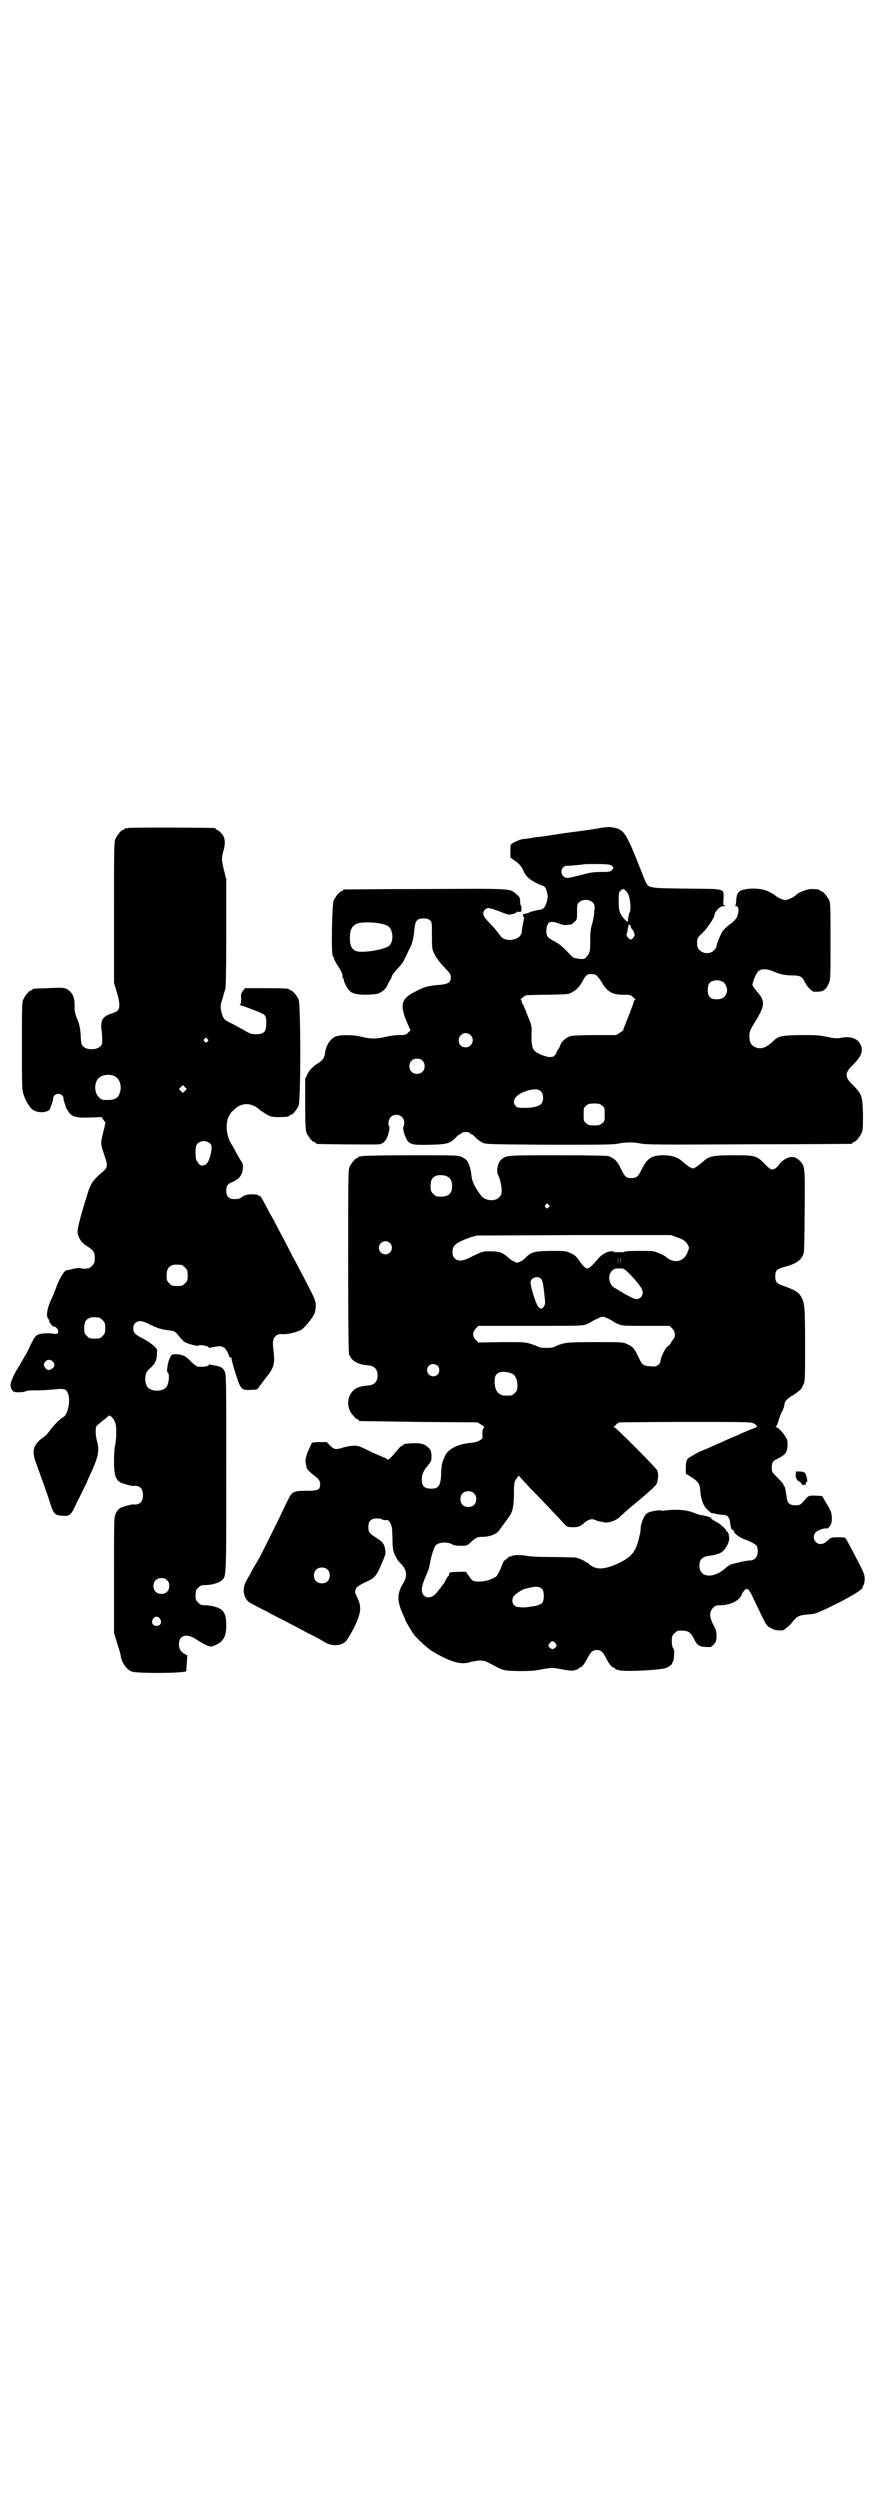 <?xml version="1.0" standalone="no"?>
<!DOCTYPE svg PUBLIC "-//W3C//DTD SVG 20010904//EN"
 "http://www.w3.org/TR/2001/REC-SVG-20010904/DTD/svg10.dtd">
<svg version="1.0" xmlns="http://www.w3.org/2000/svg"
 width="1000pt" height="2850pt" viewBox="0 0 1000 2850"
 preserveAspectRatio="xMidYMid meet">
<g transform="translate(0,2850) scale(0.5,-0.5)"
fill="#000000" stroke="none">
<path d="M1373 3813 c-9 -2 -35 -6 -59 -9 -24 -3 -45 -6 -47 -7 -3 0 -9 -1
-15 -2 -6 -1 -20 -3 -31 -4 -11 -2 -24 -4 -28 -4 -8 -1 -26 -9 -28 -13 -1 -1
-1 -8 -1 -16 l0 -13 8 -6 c11 -7 18 -15 22 -25 5 -13 17 -23 42 -33 7 -2 8 -4
11 -14 3 -11 3 -13 -2 -29 -4 -9 -7 -12 -19 -13 -5 -1 -12 -3 -16 -4 -4 -2 -9
-4 -11 -4 -2 0 -5 -1 -5 -1 -2 0 -2 -6 0 -6 2 0 1 -4 -1 -15 -2 -8 -2 -10 -3
-19 -1 -19 -35 -26 -48 -11 -2 3 -6 8 -8 11 -2 2 -4 4 -4 5 0 0 -6 7 -14 15
-15 15 -17 22 -10 30 5 5 8 5 25 -1 31 -12 29 -11 38 -9 5 1 9 3 9 4 0 1 2 2
5 1 3 -1 5 0 6 2 1 5 0 12 -2 14 0 1 -1 5 -1 9 0 7 -1 9 -8 15 -16 14 -9 13
-210 12 -100 0 -182 -1 -183 -1 -2 0 -3 -1 -3 -2 0 -1 -1 -2 -3 -2 -4 0 -14
-12 -18 -21 -4 -10 -6 -122 -2 -127 2 -2 3 -5 3 -7 1 -2 4 -8 7 -13 9 -13 13
-22 12 -26 0 -2 0 -4 1 -4 1 0 2 -2 2 -4 0 -2 2 -8 5 -13 8 -16 15 -20 41 -21
12 0 25 1 30 2 9 2 21 12 23 19 1 2 3 7 6 11 2 4 4 7 4 8 0 4 7 12 15 21 6 6
12 14 15 21 5 10 7 15 12 25 5 8 9 27 10 42 2 20 6 25 21 25 6 0 11 -1 14 -4
5 -4 5 -5 5 -34 0 -31 0 -31 6 -44 5 -9 12 -19 22 -29 13 -14 15 -16 15 -23 0
-13 -6 -16 -31 -18 -23 -2 -32 -5 -54 -17 -27 -14 -31 -28 -17 -63 5 -12 9
-21 10 -22 1 0 -1 -3 -5 -6 -6 -6 -8 -6 -22 -6 -8 0 -21 -2 -30 -4 -20 -5 -34
-5 -54 0 -19 5 -48 5 -59 1 -13 -5 -23 -21 -25 -39 -1 -10 -6 -16 -14 -21 -13
-8 -21 -16 -26 -26 l-5 -11 0 -58 c0 -48 1 -59 3 -65 4 -9 14 -21 18 -21 2 0
3 -1 3 -2 0 -1 1 -2 3 -2 5 -1 136 -2 142 -1 11 2 17 10 21 25 2 8 3 14 2 15
-4 4 -2 17 3 22 11 11 31 4 31 -13 0 -4 -1 -8 -2 -9 -3 -4 5 -28 11 -34 8 -7
14 -8 52 -7 39 1 44 3 59 19 3 3 6 5 7 5 2 0 3 1 3 2 1 2 5 3 10 3 5 0 9 -1
10 -3 0 -1 1 -2 3 -2 1 0 4 -2 7 -5 7 -7 9 -9 18 -14 7 -4 13 -4 153 -5 121 0
149 0 159 3 16 3 32 3 48 0 10 -3 51 -3 245 -2 129 0 235 1 237 1 1 0 2 1 2 2
0 1 1 2 3 2 4 0 14 12 18 21 3 7 3 15 3 43 -1 42 -3 46 -23 66 -19 18 -19 28
0 46 19 19 24 31 18 45 -6 15 -22 21 -44 17 -10 -2 -14 -2 -33 2 -19 4 -26 4
-62 4 -46 -1 -49 -2 -64 -17 -15 -13 -26 -16 -39 -10 -9 5 -12 11 -12 25 0 10
1 13 16 37 20 34 20 43 0 66 -5 6 -9 12 -9 13 0 7 9 29 14 32 6 6 21 5 34 -1
16 -7 28 -9 44 -9 16 0 21 -2 28 -16 2 -5 7 -11 11 -15 6 -6 8 -7 18 -6 13 0
19 5 25 19 4 8 4 15 4 95 0 75 0 88 -3 94 -4 9 -14 21 -18 21 -2 0 -3 1 -3 2
0 2 -9 3 -21 3 -10 -1 -27 -7 -33 -13 -6 -6 -19 -12 -25 -12 -6 0 -19 6 -25
12 -1 1 -7 4 -13 7 -12 7 -38 9 -55 5 -13 -2 -18 -8 -19 -24 0 -6 -1 -11 -2
-12 -1 -1 0 -2 2 -2 6 0 7 -15 1 -26 -2 -4 -9 -11 -15 -15 -6 -4 -14 -12 -17
-16 -5 -8 -14 -29 -14 -35 0 -2 -3 -6 -6 -9 -13 -13 -38 -4 -38 13 -1 14 0 16
13 28 12 12 27 35 27 42 0 2 3 7 7 11 5 5 8 7 14 7 5 0 6 1 3 1 -5 1 -5 2 -4
16 0 24 7 22 -85 23 -88 1 -85 1 -93 16 -2 5 -11 27 -20 50 -23 57 -30 68 -48
72 -4 1 -9 2 -11 2 -2 1 -11 0 -20 -1z m22 -87 c5 -4 5 -4 1 -9 -3 -4 -5 -5
-19 -5 -24 0 -30 -1 -56 -8 -28 -7 -30 -7 -36 -2 -9 8 -4 24 8 24 10 0 36 3
37 3 0 1 14 1 31 1 25 0 30 -1 34 -4z m39 -68 c4 -13 5 -33 2 -38 -2 -5 -4
-13 -4 -20 0 -5 -11 6 -17 17 -3 7 -4 11 -4 28 0 19 0 21 5 25 5 4 5 4 10 0 3
-2 6 -7 8 -12z m-83 -15 c5 -5 6 -6 4 -22 0 -9 -3 -22 -5 -29 -3 -9 -4 -18 -4
-37 0 -26 -1 -27 -8 -36 -4 -6 -10 -7 -23 -4 -2 0 -5 1 -6 1 -1 0 -8 6 -15 14
-16 16 -19 18 -32 25 -13 7 -16 11 -16 20 0 11 1 13 4 19 3 4 5 4 12 4 5 -1
12 -3 16 -5 4 -1 10 -3 13 -2 3 0 8 1 10 1 2 0 6 3 9 6 6 5 6 7 6 23 0 16 0
18 5 22 7 7 23 7 30 0z m-482 -49 c5 -1 12 -3 15 -5 12 -6 15 -34 4 -45 -6 -6
-38 -14 -62 -14 -21 -1 -29 9 -28 35 1 17 5 24 16 29 8 4 37 4 55 0z m569 -5
c1 -2 2 -3 1 -3 -1 0 -1 -1 0 -2 1 0 4 -4 6 -8 3 -8 3 -8 0 -13 -2 -3 -5 -5
-7 -5 -3 0 -11 9 -9 12 1 2 3 14 4 19 0 4 2 4 5 0z m-74 -117 c3 -3 8 -11 12
-18 11 -16 22 -22 45 -22 16 0 17 0 23 -6 4 -3 6 -6 4 -6 -1 0 -3 -2 -3 -5 -1
-5 -13 -36 -22 -58 -1 -2 -2 -5 -1 -5 0 -1 -4 -4 -9 -7 l-8 -5 -48 0 c-27 0
-51 -1 -55 -2 -10 -3 -20 -11 -24 -20 -1 -4 -4 -9 -6 -12 -3 -4 -4 -6 -3 -6 1
0 0 -2 -3 -5 -4 -5 -6 -5 -15 -5 -5 1 -15 4 -21 7 -15 7 -18 13 -18 42 1 22 1
22 -9 46 -5 13 -10 25 -11 26 -1 1 -2 3 -2 5 0 2 -1 4 -2 4 -4 0 8 10 13 11 2
0 25 1 50 1 44 1 46 1 54 6 10 5 17 13 23 24 8 15 12 18 22 17 7 0 10 -2 14
-7z m281 -9 c6 -1 13 -11 13 -20 0 -11 -7 -20 -18 -21 -19 -2 -26 4 -26 21 0
13 4 19 14 21 4 1 8 1 9 1 1 0 5 -1 8 -2z m-572 -123 c11 -10 3 -28 -11 -28
-9 0 -16 6 -16 16 0 14 17 22 27 12z m-110 -58 c7 -6 7 -19 1 -25 -6 -7 -19
-7 -25 -1 -7 6 -7 19 -1 25 6 7 19 7 25 1z m271 -71 c6 -6 6 -22 0 -28 -6 -6
-19 -9 -39 -9 -13 0 -16 1 -19 4 -11 13 1 28 29 36 16 4 23 3 29 -3z m139 -32
c6 -4 6 -6 6 -20 0 -14 0 -16 -6 -20 -4 -4 -7 -5 -18 -5 -11 0 -14 1 -18 5 -6
4 -6 6 -6 20 0 14 0 16 6 20 4 4 7 5 18 5 11 0 14 -1 18 -5z"/>
<path d="M292 3812 c-3 -1 -6 -1 -7 0 0 0 -1 0 -1 -2 0 -1 -1 -2 -3 -2 -4 0
-14 -12 -18 -21 -3 -7 -3 -26 -3 -168 l0 -160 6 -20 c7 -22 8 -36 3 -42 -2 -3
-8 -6 -15 -8 -19 -6 -24 -14 -23 -33 1 -6 2 -17 2 -25 0 -12 0 -14 -6 -18 -8
-7 -28 -7 -36 0 -5 4 -6 6 -7 26 -1 18 -3 25 -8 38 -4 9 -6 18 -6 23 1 21 -2
32 -11 40 -8 8 -13 9 -49 7 -35 -1 -36 -1 -36 -3 0 -1 -1 -2 -3 -2 -4 0 -14
-12 -18 -21 -3 -6 -3 -21 -3 -107 0 -92 0 -100 4 -110 4 -13 11 -25 19 -33 12
-10 39 -9 42 3 0 2 2 6 3 9 1 3 3 8 3 11 0 7 5 12 12 12 7 0 12 -5 12 -12 0
-3 2 -8 3 -11 1 -3 2 -6 2 -6 -1 0 1 -4 4 -8 8 -15 17 -18 50 -17 l28 1 3 -5
c2 -3 4 -6 5 -6 1 0 -1 -10 -4 -21 -7 -28 -7 -28 1 -52 10 -30 10 -30 -9 -46
-14 -12 -21 -22 -26 -37 -21 -67 -26 -89 -25 -97 2 -11 7 -20 18 -28 19 -12
21 -15 21 -29 0 -11 -1 -13 -6 -18 -3 -3 -7 -6 -9 -6 -10 -1 -14 -1 -18 1 -2
0 -9 0 -16 -2 -7 -2 -13 -3 -15 -3 -5 -1 -14 -15 -22 -34 -4 -12 -11 -29 -16
-39 -7 -18 -9 -32 -4 -38 1 -1 2 -3 2 -4 0 -5 10 -16 13 -14 1 0 4 -2 6 -5 4
-8 1 -13 -8 -11 -9 2 -28 1 -34 -1 -8 -3 -10 -6 -20 -26 -5 -11 -10 -21 -12
-23 -2 -4 -12 -21 -16 -28 -10 -15 -17 -33 -17 -39 0 -8 5 -16 11 -16 11 -1
19 0 24 2 4 2 13 2 25 2 10 0 28 1 39 2 25 3 29 1 33 -12 5 -18 -3 -48 -12
-51 -5 -2 -24 -21 -30 -30 -3 -5 -8 -10 -11 -13 -28 -19 -32 -33 -20 -64 8
-22 23 -63 31 -88 8 -26 11 -29 29 -30 17 -1 19 1 33 32 8 15 17 34 21 42 3 8
8 19 11 25 17 37 19 51 13 72 -3 11 -4 28 -1 33 1 2 7 7 13 12 6 4 12 9 13 11
3 2 4 2 8 -1 9 -9 12 -19 11 -41 0 -11 -2 -23 -3 -27 -1 -4 -2 -19 -2 -34 0
-29 3 -40 13 -47 4 -3 26 -9 30 -9 15 2 23 -5 23 -21 0 -16 -8 -23 -23 -21 -4
0 -26 -6 -30 -9 -3 -2 -7 -7 -9 -12 -4 -8 -4 -11 -4 -140 l0 -132 7 -23 c4
-13 8 -25 8 -28 2 -16 13 -32 25 -37 12 -5 125 -4 125 1 0 1 0 9 1 18 l1 18
-6 3 c-9 5 -13 12 -13 22 0 21 18 26 40 11 13 -9 28 -16 33 -16 5 0 20 7 24
12 8 8 11 19 11 36 0 19 -3 29 -10 35 -6 6 -24 11 -38 11 -9 0 -11 1 -16 6 -5
5 -6 7 -6 17 0 10 1 12 6 17 5 5 7 6 16 6 14 0 32 5 38 11 10 9 10 2 10 244 0
219 0 225 -4 233 -4 8 -10 11 -24 13 -5 1 -10 2 -10 2 -1 1 -2 0 -2 -1 0 -3
-10 -5 -25 -4 -2 0 -8 5 -14 10 -5 6 -12 12 -16 14 -7 4 -24 6 -29 3 -3 -2 -8
-14 -9 -21 -1 -3 -1 -8 -2 -11 0 -4 0 -7 1 -8 6 -3 3 -29 -4 -35 -8 -9 -32 -9
-40 0 -6 5 -8 18 -6 28 1 7 4 11 11 17 11 10 15 18 15 36 1 6 0 8 -9 16 -6 5
-15 11 -21 14 -20 10 -24 14 -24 24 0 6 1 9 5 13 7 6 16 5 33 -4 16 -8 26 -11
41 -13 14 -1 16 -2 24 -12 4 -5 10 -12 13 -14 7 -5 31 -11 33 -9 2 3 23 -1 23
-4 0 -1 1 -2 2 -1 0 0 5 1 10 2 20 4 26 0 33 -17 2 -6 4 -9 5 -7 1 1 2 0 2 -3
0 -2 4 -17 9 -33 12 -37 13 -39 34 -38 11 0 16 1 17 3 3 4 8 11 17 23 20 24
22 33 19 61 -3 25 -2 30 6 37 4 3 9 4 16 3 13 0 32 5 41 10 8 5 26 27 30 37 2
4 3 12 3 18 0 12 -2 16 -28 66 -6 11 -16 31 -24 45 -7 14 -16 31 -20 39 -4 8
-12 22 -17 32 -5 10 -12 23 -16 29 -3 6 -8 16 -12 23 -6 12 -11 19 -11 16 0
-1 -1 -1 -2 1 -1 2 -6 3 -15 3 -13 0 -20 -3 -27 -9 -2 -1 -8 -2 -13 -2 -13 0
-19 6 -19 19 0 11 3 16 14 20 12 5 19 12 22 21 3 10 3 20 -1 25 -3 4 -8 13
-16 28 -2 4 -7 12 -10 17 -9 18 -11 43 -3 59 3 6 6 10 7 11 1 0 3 2 5 4 17 17
40 17 59 -1 3 -2 10 -7 15 -10 9 -5 13 -6 26 -6 17 0 26 1 26 3 0 1 1 2 3 2 4
0 14 12 18 21 5 11 5 231 0 242 -4 9 -14 21 -18 21 -2 0 -3 1 -3 2 0 2 -10 3
-56 3 l-45 0 -5 -6 c-4 -6 -5 -8 -4 -18 0 -8 -1 -12 -2 -13 -2 -2 -2 -2 0 -2
3 0 40 -14 50 -19 8 -3 10 -10 9 -25 0 -17 -6 -22 -23 -22 -11 0 -14 1 -29 10
-9 5 -23 13 -30 16 -12 6 -14 8 -17 15 -4 10 -6 22 -4 29 1 3 3 10 5 17 2 7 4
14 5 16 1 2 2 55 2 127 l0 123 -5 20 c-6 23 -6 30 -1 47 5 18 3 30 -6 39 -4 4
-8 7 -9 7 -2 0 -3 1 -3 2 0 1 -1 2 -2 2 -7 1 -194 2 -198 0z m181 -481 c3 -3
3 -3 0 -6 -3 -3 -3 -3 -6 0 -3 2 -3 3 -1 6 4 4 4 4 7 0z m-213 -84 c12 -5 18
-21 14 -36 -4 -14 -9 -18 -27 -19 -13 0 -15 0 -20 5 -12 9 -13 33 -3 44 7 8
24 11 36 6z m162 -34 l-5 -5 -4 4 -5 5 4 4 5 5 4 -4 5 -5 -4 -4z m54 -118 c7
-4 8 -8 5 -24 -3 -15 -8 -25 -14 -27 -8 -3 -11 -2 -16 6 -4 5 -5 9 -5 22 0 14
1 17 5 21 6 6 17 7 25 2z m-62 -279 c1 0 5 -3 8 -6 5 -5 6 -7 6 -18 0 -11 -1
-13 -6 -18 -6 -6 -7 -6 -18 -6 -11 0 -12 0 -18 6 -5 5 -6 7 -6 17 0 14 3 20
12 24 5 2 8 2 22 1z m-188 -120 c1 0 5 -3 8 -6 5 -5 6 -7 6 -18 0 -11 -1 -13
-6 -18 -6 -6 -7 -6 -18 -6 -11 0 -12 0 -18 6 -5 5 -6 7 -6 17 0 14 3 20 12 24
5 2 8 2 22 1z m-106 -100 c6 -6 5 -13 -2 -17 -3 -2 -7 -3 -8 -3 -5 2 -10 8
-10 13 2 10 13 14 20 7z m261 -499 c4 -4 5 -7 5 -13 0 -11 -7 -18 -18 -18 -11
0 -18 7 -18 18 0 11 7 18 18 18 6 0 9 -1 13 -5z m-16 -88 c5 -8 1 -16 -8 -16
-9 0 -13 8 -8 16 2 3 5 5 8 5 3 0 6 -2 8 -5z"/>
<path d="M826 3064 c-3 -1 -6 -1 -7 0 0 0 -1 0 -1 -2 0 -1 -1 -2 -3 -2 -4 0
-14 -12 -18 -21 -3 -7 -3 -30 -3 -214 0 -157 1 -207 2 -213 6 -15 19 -23 43
-25 15 -1 22 -9 22 -23 0 -14 -7 -22 -22 -23 -17 -1 -27 -5 -34 -12 -15 -15
-15 -42 2 -58 3 -4 7 -7 8 -7 2 0 3 -1 3 -2 0 -1 1 -2 3 -2 1 0 62 -1 135 -2
l133 -1 8 -5 c7 -4 8 -5 6 -8 -2 -2 -3 -6 -3 -13 1 -10 1 -11 -6 -15 -4 -3
-12 -5 -23 -6 -28 -3 -49 -14 -56 -29 -7 -15 -8 -21 -9 -37 0 -28 -5 -37 -18
-38 -19 -1 -26 4 -26 20 0 12 3 20 14 33 8 10 8 10 8 23 -1 11 -2 13 -8 18
-10 10 -21 11 -53 8 -2 -1 -3 -1 -3 -2 0 -1 -1 -2 -3 -2 -1 0 -6 -4 -9 -8 -18
-22 -23 -26 -26 -23 -1 2 -3 3 -4 3 -1 0 -14 6 -28 12 -14 7 -27 13 -30 14 -7
3 -22 2 -36 -2 -19 -6 -22 -5 -31 4 l-8 8 -16 0 c-11 0 -17 -1 -18 -2 -1 -2
-5 -11 -9 -20 -5 -13 -6 -19 -5 -25 1 -4 2 -9 2 -10 0 -4 8 -12 16 -18 12 -9
15 -13 15 -21 0 -13 -4 -15 -32 -15 -29 0 -32 -2 -42 -22 -25 -53 -65 -133
-68 -137 -2 -3 -7 -12 -12 -20 -4 -9 -11 -20 -14 -26 -10 -16 -8 -38 6 -49 4
-2 21 -12 38 -20 16 -9 38 -20 48 -25 9 -5 31 -16 47 -25 17 -8 35 -18 41 -22
17 -9 35 -8 47 3 3 3 11 17 19 32 15 32 17 44 8 65 -2 3 -3 7 -3 7 0 1 -1 2
-2 3 -2 3 -1 12 3 16 1 2 10 7 18 11 23 10 26 13 41 49 7 17 7 18 5 28 -2 12
-7 17 -20 25 -15 9 -18 13 -18 24 0 14 6 20 20 20 5 0 10 -1 11 -2 1 -1 4 -2
8 -2 6 1 7 0 10 -5 5 -9 5 -9 6 -36 0 -15 1 -27 3 -32 3 -9 11 -22 14 -24 1
-1 5 -5 8 -9 8 -12 8 -23 0 -37 -15 -24 -15 -41 -1 -72 3 -6 5 -11 5 -12 0 -2
15 -27 20 -34 11 -13 32 -32 42 -38 42 -25 67 -32 88 -24 4 1 13 2 19 3 10 0
14 -1 25 -7 30 -16 28 -16 63 -17 26 0 36 0 55 4 23 4 23 4 45 0 17 -3 23 -4
30 -2 5 1 9 3 9 4 0 1 1 2 3 2 3 0 10 8 16 20 8 16 13 20 22 20 9 0 14 -4 22
-20 6 -12 13 -20 16 -20 2 0 3 -1 3 -2 0 -1 4 -3 9 -4 15 -4 93 0 108 5 7 3
15 9 14 11 -1 1 0 2 1 2 1 1 3 7 3 14 1 11 1 15 -2 18 -2 3 -3 9 -3 17 0 10 1
12 6 17 3 3 7 6 9 6 21 1 26 -1 35 -17 7 -16 13 -20 28 -20 12 -1 13 0 18 6 5
6 6 8 6 19 0 10 -1 14 -7 25 -9 17 -10 30 -1 39 5 5 7 6 16 6 17 0 34 6 42 14
5 5 8 9 7 10 0 0 2 4 5 8 5 6 6 6 10 4 2 -1 7 -9 11 -18 31 -65 30 -64 39 -69
5 -3 11 -6 18 -6 10 -1 12 -1 19 5 4 3 9 8 12 11 12 16 16 18 37 20 17 1 18 1
65 24 26 13 50 27 54 31 4 3 7 6 6 6 -1 0 0 2 2 5 1 2 3 9 3 14 0 10 -1 14
-20 50 -11 22 -22 41 -23 43 -2 3 -7 3 -19 3 -15 0 -16 -1 -23 -8 -10 -9 -20
-10 -27 -2 -6 6 -5 17 1 22 5 5 22 10 25 8 1 -1 4 2 7 6 4 7 4 10 4 21 -1 7
-2 13 -3 14 -1 0 -2 1 -2 3 0 1 -4 8 -9 16 l-8 14 -16 1 c-16 0 -15 1 -29 -16
-5 -5 -7 -6 -16 -6 -13 0 -18 4 -20 18 -3 20 -4 25 -6 26 -1 0 -2 1 -1 2 1 1
-5 8 -13 16 -13 13 -14 14 -14 23 0 12 2 16 13 21 18 9 22 14 23 29 0 11 0 14
-4 20 -7 12 -18 23 -22 23 -2 0 -2 0 0 2 1 1 4 6 5 12 2 6 5 15 8 21 3 5 6 13
6 18 1 5 4 9 9 13 4 3 8 6 9 6 1 0 12 8 18 13 2 2 5 7 7 12 4 7 4 14 4 91 0
88 -1 96 -10 111 -5 9 -16 15 -39 23 -15 5 -19 9 -19 22 0 14 4 17 23 22 26 7
38 16 42 32 1 4 2 47 2 97 1 101 1 101 -13 114 -7 6 -10 7 -17 7 -9 0 -22 -8
-28 -17 -2 -3 -6 -7 -9 -9 -8 -5 -11 -3 -25 11 -17 18 -21 19 -69 19 -49 0
-58 -2 -71 -15 -5 -4 -12 -10 -16 -12 -7 -4 -7 -4 -14 0 -4 2 -11 8 -16 12
-10 10 -24 15 -44 15 -27 0 -37 -7 -49 -31 -9 -18 -12 -21 -24 -21 -12 0 -15
3 -24 21 -8 18 -15 24 -28 29 -5 1 -40 2 -116 2 -117 0 -118 0 -129 -10 -8 -7
-12 -27 -7 -35 4 -8 8 -24 8 -35 0 -9 -1 -11 -6 -16 -9 -10 -31 -8 -40 3 -15
19 -22 34 -23 48 -1 13 -6 28 -11 34 -2 2 -7 5 -11 7 -7 4 -15 4 -115 4 -59 0
-109 -1 -112 -2z m195 -47 c7 -4 10 -10 10 -21 0 -19 -9 -26 -34 -24 -2 0 -6
3 -9 6 -5 5 -6 7 -6 17 0 14 3 20 12 24 7 3 21 2 27 -2z m230 -64 c3 -3 3 -3
0 -6 -3 -3 -3 -3 -6 0 -3 2 -3 3 -1 6 4 4 4 4 7 0z m293 -74 c16 -6 19 -8 25
-18 3 -6 3 -6 -1 -16 -8 -22 -31 -27 -49 -11 -2 2 -9 6 -17 9 -12 5 -14 5 -45
5 -18 0 -33 -1 -33 -2 0 -1 -5 -1 -12 -1 -7 0 -12 0 -12 1 0 1 -3 1 -6 1 -10
0 -23 -8 -31 -18 -13 -15 -19 -21 -24 -21 -4 0 -12 8 -21 22 -5 6 -9 10 -17
13 -11 5 -12 5 -46 5 -38 -1 -43 -2 -58 -17 -4 -5 -15 -10 -18 -10 -4 1 -14 6
-18 10 -14 13 -22 16 -42 16 -18 0 -18 0 -39 -10 -24 -13 -35 -14 -43 -6 -4 4
-5 7 -5 15 0 15 8 21 41 33 l14 4 221 1 222 0 14 -5z m-655 -13 c10 -9 3 -26
-10 -26 -8 0 -15 7 -15 15 0 13 16 20 25 11z m520 -48 c0 -5 0 -2 0 7 0 9 0
13 0 9 1 -5 1 -12 0 -16z m6 0 c0 -5 0 -2 0 7 0 9 0 13 0 9 1 -5 1 -12 0 -16z
m16 -18 c11 -10 27 -29 31 -36 8 -12 2 -26 -11 -26 -5 0 -22 9 -40 20 -3 2 -8
5 -10 6 -12 7 -16 27 -6 38 5 5 7 6 17 6 11 0 12 -1 19 -8z m-198 -15 c4 -2 6
-12 9 -42 2 -15 1 -18 -2 -22 -4 -6 -7 -6 -12 -1 -5 5 -18 44 -18 56 0 10 14
16 23 9z m155 -92 c6 -3 11 -6 12 -7 1 -1 5 -3 10 -5 8 -4 15 -4 63 -4 l54 0
6 -6 c7 -7 8 -18 3 -24 -2 -2 -5 -6 -6 -9 -2 -3 -4 -6 -5 -6 -5 0 -19 -26 -19
-37 0 -1 -2 -5 -5 -7 -5 -4 -8 -4 -19 -3 -15 1 -18 3 -26 21 -9 19 -13 24 -25
29 -10 5 -11 5 -73 5 -67 0 -74 -1 -94 -11 -6 -3 -30 -3 -36 0 -3 2 -11 5 -18
7 -12 4 -17 4 -66 4 l-53 -1 -6 6 c-8 9 -8 17 0 26 l6 6 119 0 c111 0 120 0
128 4 5 2 9 4 10 5 2 2 23 12 26 12 2 0 8 -2 14 -5z m-390 -107 c5 -5 5 -15 0
-20 -9 -9 -24 -2 -24 10 0 8 6 14 14 14 3 0 8 -2 10 -4z m170 -18 c7 -3 12
-14 12 -27 0 -10 -1 -12 -6 -17 -6 -6 -7 -6 -19 -6 -18 -1 -27 11 -27 32 0 8
1 13 4 16 6 8 20 8 36 2z m550 -113 c4 -2 7 -4 7 -5 -1 -1 0 -2 2 -2 2 0 -2
-2 -9 -5 -7 -2 -20 -8 -29 -12 -8 -4 -16 -7 -16 -7 -1 0 -7 -3 -14 -6 -6 -3
-20 -9 -29 -13 -9 -4 -24 -11 -33 -14 -14 -7 -34 -19 -30 -19 1 0 1 -1 -1 -2
-1 -2 -2 -8 -2 -16 l0 -14 13 -8 c16 -11 19 -15 20 -32 2 -20 7 -34 17 -43 5
-4 9 -8 9 -7 0 0 5 0 11 -2 5 -1 13 -2 17 -2 7 0 12 -5 14 -16 0 -4 1 -9 2
-12 0 -3 2 -6 4 -6 2 -1 3 -3 3 -4 0 -4 12 -13 22 -17 12 -4 26 -11 29 -15 2
-2 3 -7 3 -13 0 -13 -7 -21 -19 -21 -4 0 -15 -2 -23 -4 -7 -2 -16 -4 -17 -4
-2 0 -8 -4 -13 -8 -28 -26 -61 -24 -61 4 0 15 7 21 24 23 6 1 13 2 15 3 1 2 2
2 2 1 0 -1 4 1 8 3 9 5 17 19 19 30 0 8 -2 18 -5 18 -1 0 -2 1 -2 2 0 4 -14
16 -24 21 -6 3 -10 6 -10 7 0 2 -9 5 -19 7 -5 0 -14 3 -21 6 -15 6 -35 8 -57
6 -8 -1 -16 -2 -18 -1 -3 2 -25 -2 -31 -6 -7 -5 -13 -19 -15 -33 0 -7 -1 -14
-2 -16 -8 -37 -16 -48 -42 -62 -30 -15 -50 -19 -65 -11 -4 2 -8 5 -10 7 -1 2
-4 3 -5 3 -2 0 -3 1 -3 2 0 1 -13 7 -22 9 -3 0 -27 1 -53 1 -27 0 -53 1 -59 3
-13 2 -26 2 -31 0 -2 -1 -5 -2 -6 -2 -2 0 -5 -2 -7 -5 -3 -2 -5 -4 -6 -4 -1 0
-4 -7 -7 -15 -3 -8 -8 -17 -10 -20 -7 -7 -26 -13 -39 -13 -15 0 -17 1 -24 12
-4 5 -7 9 -7 10 -1 1 -33 0 -36 -1 -2 -1 -3 -3 -3 -5 0 -2 -1 -4 -2 -4 -1 0
-3 -4 -6 -9 -2 -5 -5 -10 -7 -11 -1 -2 -5 -7 -9 -12 -11 -16 -24 -20 -33 -12
-8 8 -7 21 7 51 3 7 5 13 7 25 2 13 9 35 13 39 7 7 27 8 37 2 4 -3 15 -4 29
-3 4 0 8 2 13 7 9 9 16 13 24 13 15 -1 33 5 39 12 2 2 7 9 12 16 5 7 11 15 13
18 8 10 11 25 11 53 0 20 1 27 4 31 4 6 8 11 8 9 0 -1 12 -14 26 -29 15 -15
37 -38 50 -52 13 -13 25 -27 28 -30 5 -5 7 -6 18 -6 13 0 17 1 29 12 8 6 16 8
23 4 2 -1 6 -2 9 -3 3 0 8 -1 11 -2 9 -2 26 4 34 11 4 4 14 13 23 21 9 7 19
16 22 18 3 3 13 11 22 19 8 7 16 15 18 18 4 9 5 24 2 31 -3 7 -91 95 -98 99
-3 1 -3 2 -1 2 2 0 4 2 5 4 2 2 5 4 8 5 3 0 71 1 151 1 130 0 147 0 154 -3z
m-637 -160 c4 -4 5 -7 5 -13 0 -11 -7 -18 -18 -18 -11 0 -18 7 -18 18 0 11 7
18 18 18 6 0 9 -1 13 -5z m-334 -174 c4 -4 5 -7 5 -13 0 -11 -7 -18 -18 -18
-11 0 -18 7 -18 18 0 11 7 18 18 18 6 0 9 -1 13 -5z m490 -45 c4 -5 4 -22 1
-28 -1 -3 -5 -6 -9 -7 -6 -3 -29 -6 -37 -6 -2 0 -7 1 -10 1 -12 0 -18 15 -10
25 4 5 17 14 24 16 25 7 34 7 41 -1z m30 -123 c3 -5 3 -5 0 -9 -2 -2 -5 -4 -7
-4 -2 0 -5 2 -7 4 -3 4 -3 4 0 9 2 3 5 5 7 5 2 0 5 -2 7 -5z"/>
<path d="M1814 2344 c1 0 1 -2 1 -5 -2 -6 2 -15 8 -17 3 -2 5 -4 5 -5 0 -2 1
-3 2 -2 1 1 2 0 2 -1 0 -2 1 -2 1 0 1 1 2 2 3 1 1 -1 2 -1 2 0 -1 4 0 7 2 6 2
-1 1 7 -2 16 -1 3 -2 6 -4 6 -1 -1 -2 0 -2 1 0 0 -5 1 -10 1 -6 0 -9 0 -8 -1z"/>
</g>
</svg>
